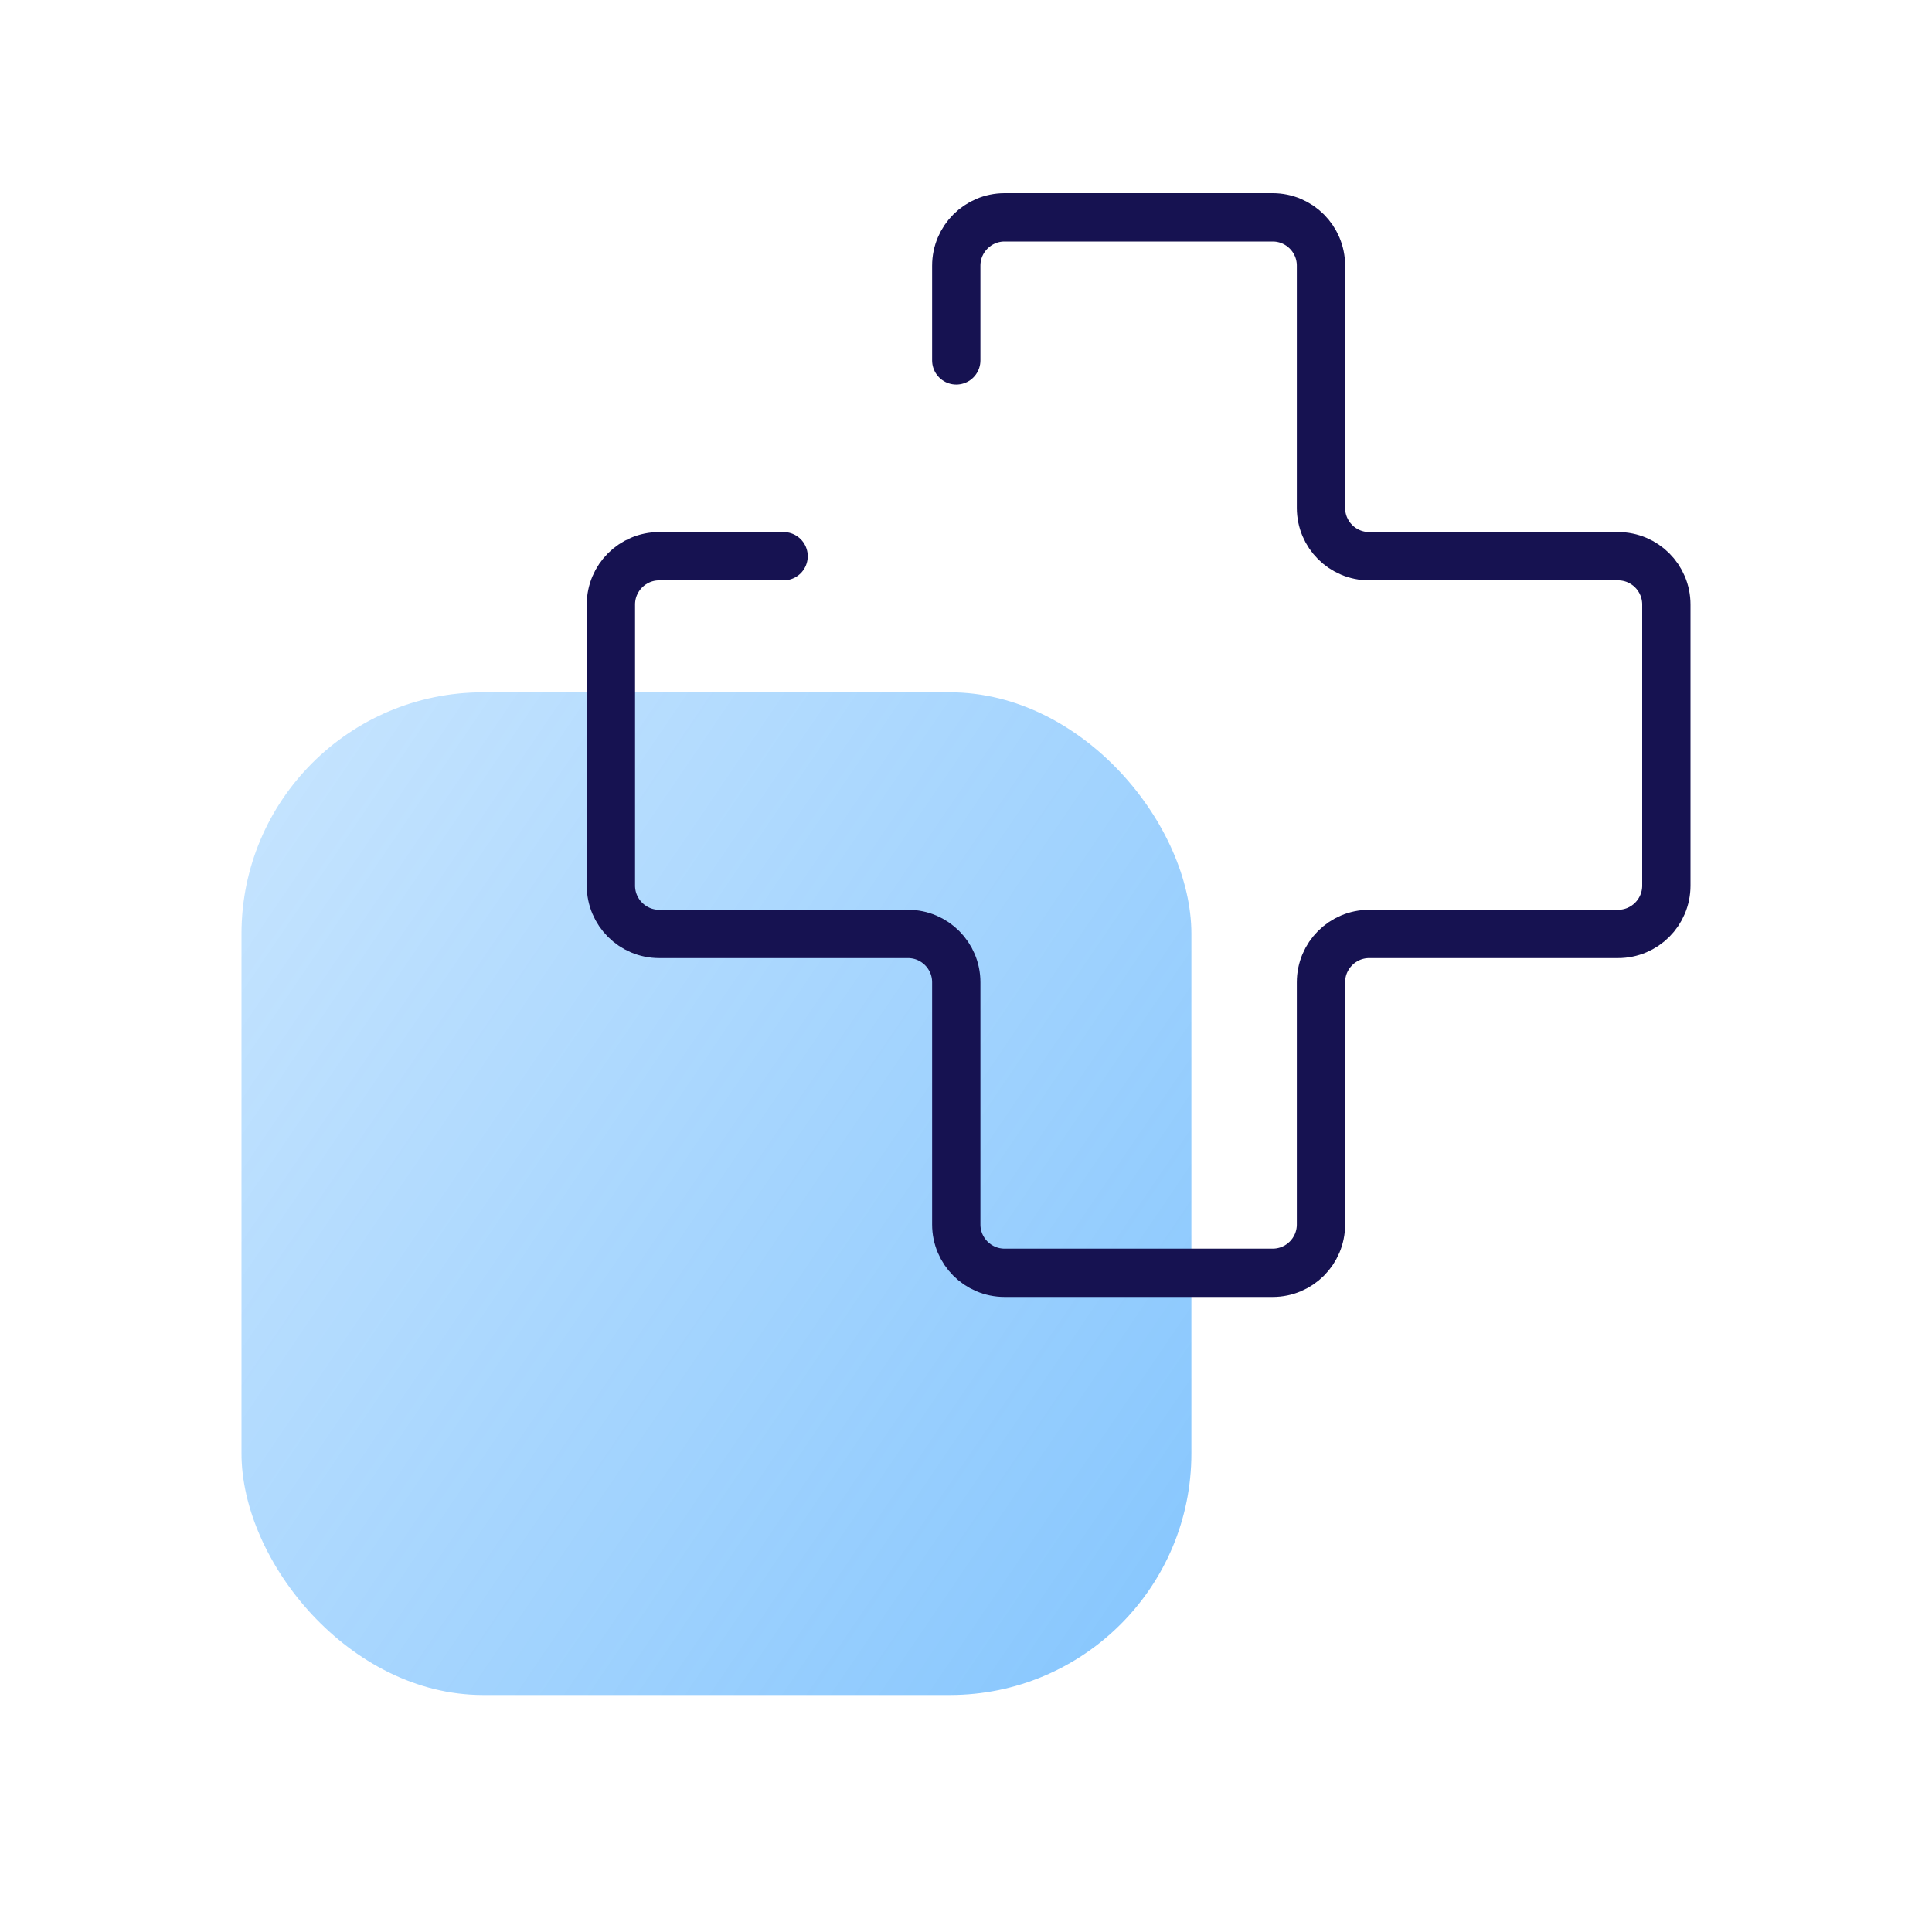 <svg width="80" height="80" viewBox="0 0 80 80" fill="none" xmlns="http://www.w3.org/2000/svg">
<rect x="10" y="28.667" width="39.333" height="41.519" rx="10" fill="url(#paint0_linear)"/>
<path d="M32.447 23.031H27.296C26.192 23.031 25.296 23.926 25.296 25.031V36.673C25.296 37.777 26.192 38.673 27.296 38.673H37.597C38.702 38.673 39.597 39.568 39.597 40.673V50.704C39.597 51.808 40.493 52.704 41.597 52.704H52.699C53.804 52.704 54.699 51.808 54.699 50.704V40.673C54.699 39.568 55.594 38.673 56.699 38.673H67C68.105 38.673 69 37.777 69 36.673V25.031C69 23.926 68.105 23.031 67 23.031H56.699C55.594 23.031 54.699 22.136 54.699 21.031V11C54.699 9.895 53.804 9 52.699 9H41.597C40.493 9 39.597 9.895 39.597 11V14.923" stroke="#161251" stroke-width="2" stroke-linecap="round"/>
<defs>
<linearGradient id="paint0_linear" x1="49.333" y1="70.185" x2="0.333" y2="36.88" gradientUnits="userSpaceOnUse">
<stop stop-color="#0087FC" stop-opacity="0.48"/>
<stop offset="1" stop-color="#0087FC" stop-opacity="0.2"/>
</linearGradient>
</defs>
</svg>
